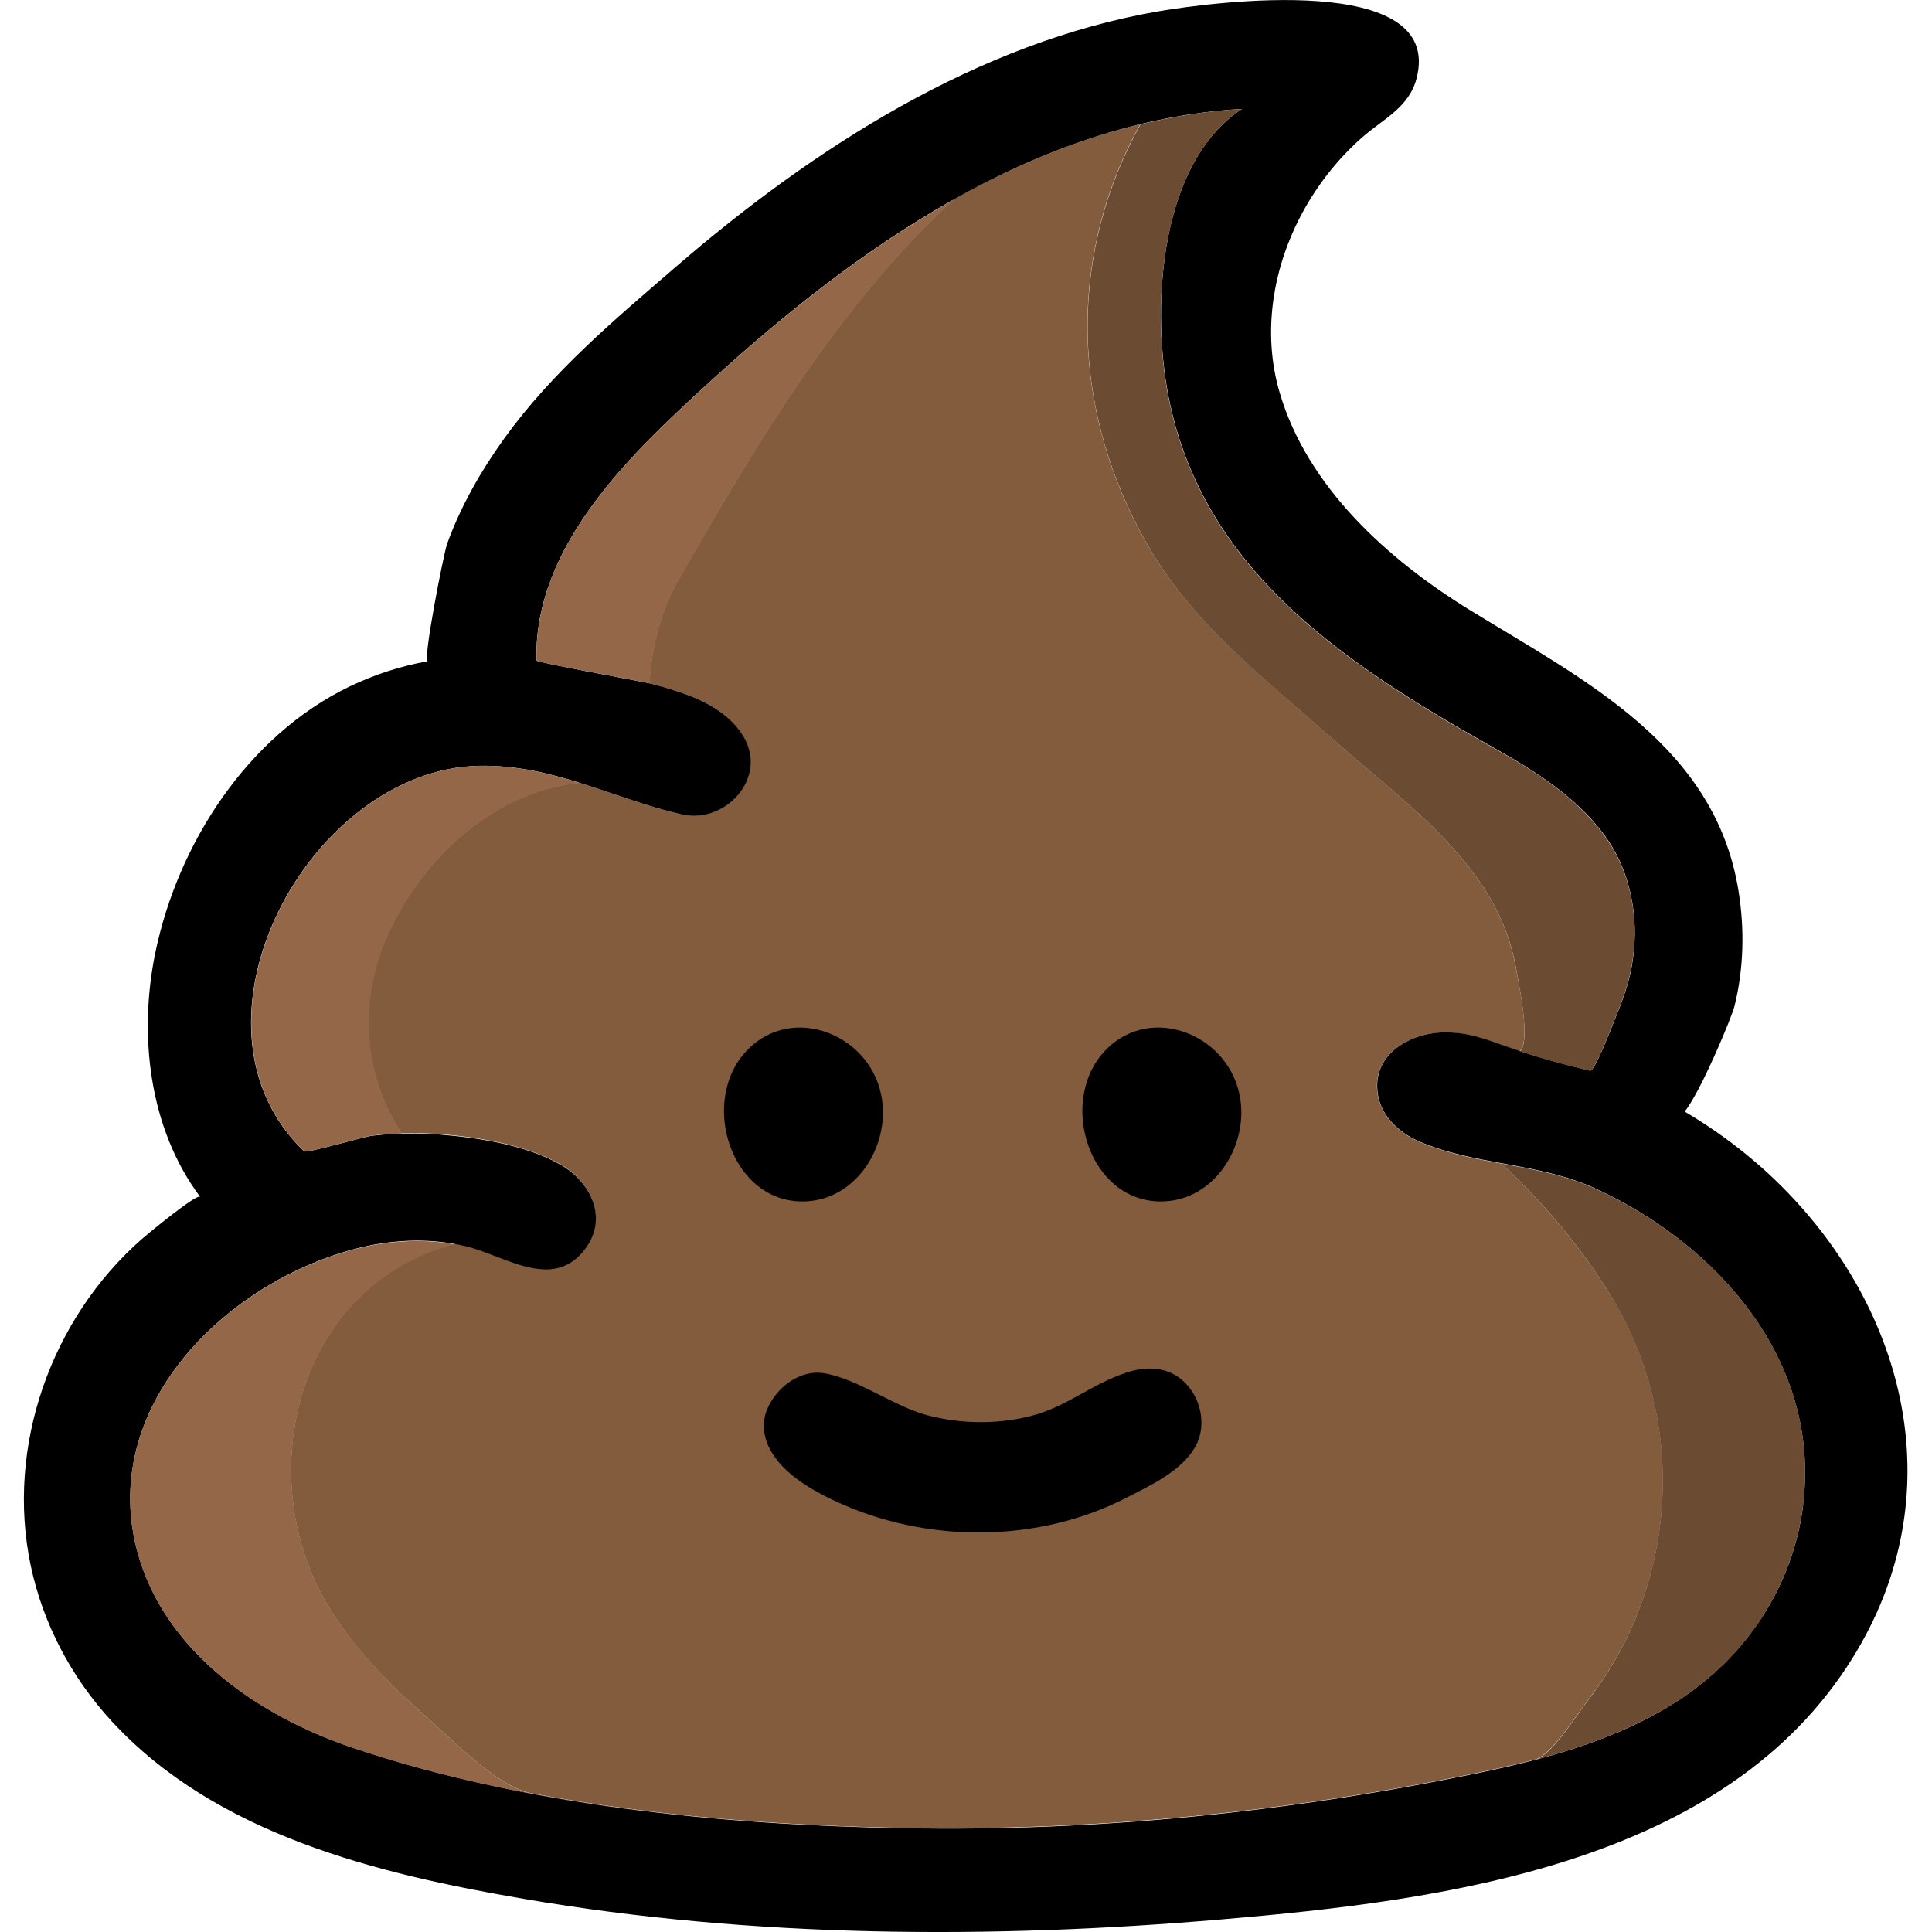 <!-- Generated by IcoMoon.io -->
<svg version="1.1" xmlns="http://www.w3.org/2000/svg" width="32" height="32" viewBox="0 0 32 32">
<title>poocoin</title>
<path fill="#825c3c" d="M26.728 21.542c-0.505-0.854-1.196-1.65-1.859-2.27-0.476-0.087-0.948-0.177-1.384-0.371-0.317-0.141-0.598-0.407-0.663-0.75-0.126-0.681 0.533-1.059 1.132-1.049 0.425 0.004 0.656 0.126 1.218 0.31 0.191-0.166-0.025-1.168-0.068-1.398-0.303-1.687-1.82-2.695-3.013-3.759-1.034-0.923-2.213-1.831-2.948-3.005-0.721-1.15-1.132-2.494-1.132-3.852 0-1.168 0.306-2.324 0.876-3.341-1.092 0.263-2.126 0.706-3.099 1.25-1.874 1.733-3.204 3.942-4.468 6.151-0.346 0.555-0.533 1.214-0.562 1.859 0.004 0 0.011 0.004 0.014 0.004 0.559 0.144 1.222 0.346 1.535 0.872 0.418 0.692-0.306 1.463-1.020 1.297-0.587-0.137-1.132-0.35-1.69-0.526-1.51 0.151-2.75 1.398-3.283 2.768-0.368 1.034-0.259 2.126 0.332 3.038 0.216-0.007 0.429 0 0.645 0.014 0.634 0.050 1.427 0.18 1.986 0.497 0.494 0.281 0.793 0.868 0.422 1.38-0.537 0.739-1.351 0.123-1.993-0.029-0.058-0.014-0.115-0.025-0.173-0.032-2.688 0.699-3.409 3.993-2.025 6.119 0.414 0.638 0.948 1.186 1.517 1.686 0.422 0.371 1.211 1.189 1.762 1.294 2.047 0.389 4.18 0.541 6.191 0.577 3.207 0.054 6.418-0.27 9.557-0.926 0.296-0.061 0.591-0.13 0.887-0.205 0.277-0.072 0.717-0.778 0.894-1.005 1.47-1.895 1.632-4.541 0.414-6.598z"></path>
<path fill="#000" d="M29.827 19.986c-0.544-0.613-1.196-1.146-1.924-1.575 0.256-0.31 0.775-1.546 0.825-1.744 0.155-0.62 0.169-1.276 0.068-1.906-0.386-2.418-2.559-3.495-4.443-4.652-1.355-0.832-2.703-2.040-3.16-3.614-0.292-0.998-0.108-2.076 0.382-2.977 0.252-0.465 0.587-0.89 0.984-1.24 0.346-0.306 0.778-0.494 0.904-0.98 0.461-1.777-3.391-1.261-4.263-1.113-3.002 0.515-5.719 2.263-7.989 4.22-1.023 0.883-2.058 1.748-2.854 2.85-0.389 0.541-0.724 1.124-0.951 1.751-0.058 0.159-0.411 1.964-0.321 1.946-0.447 0.079-0.879 0.22-1.294 0.418-1.694 0.818-2.843 2.602-3.218 4.407-0.281 1.362-0.108 2.908 0.742 4.047-0.050-0.065-0.879 0.623-0.962 0.695-1.506 1.319-2.259 3.438-1.845 5.409 0.202 0.962 0.674 1.856 1.341 2.58 1.733 1.881 4.407 2.53 6.832 2.944 3.784 0.649 7.737 0.667 11.557 0.339 3.683-0.314 8.339-0.915 10.454-4.342 1.586-2.559 0.944-5.431-0.865-7.463zM29.867 24.919c-0.166 1.348-0.941 2.515-2.076 3.25-0.973 0.631-2.115 0.948-3.25 1.186-3.139 0.656-6.35 0.984-9.557 0.926-3.016-0.050-6.295-0.371-9.171-1.344-1.517-0.515-2.991-1.535-3.485-3.063-0.796-2.443 1.315-4.595 3.542-5.186 0.598-0.159 1.24-0.191 1.841-0.047 0.645 0.151 1.459 0.768 1.993 0.029 0.371-0.512 0.072-1.099-0.422-1.38-0.559-0.321-1.355-0.447-1.986-0.497-0.375-0.029-0.757-0.025-1.132 0.018-0.13 0.014-1.092 0.296-1.128 0.259-2.195-2.108 0.083-6.328 2.897-6.386 1.225-0.025 2.209 0.541 3.359 0.807 0.713 0.166 1.438-0.605 1.020-1.297-0.317-0.526-0.98-0.728-1.535-0.872-0.148-0.036-1.892-0.35-1.892-0.382-0.047-1.924 1.6-3.456 2.908-4.649 2.335-2.126 5.315-4.288 8.778-4.487-1.355 0.89-1.488 3.2-1.24 4.634 0.523 2.995 2.966 4.569 5.416 5.95 0.703 0.396 1.431 0.854 1.888 1.532 0.414 0.613 0.523 1.402 0.386 2.119-0.058 0.303-0.169 0.591-0.285 0.872-0.032 0.076-0.324 0.84-0.396 0.822-1.546-0.364-1.744-0.627-2.382-0.634-0.598-0.007-1.258 0.368-1.132 1.049 0.061 0.342 0.346 0.609 0.663 0.75 0.926 0.407 2 0.353 2.948 0.793 2.029 0.937 3.719 2.861 3.427 5.229z"></path>
<path fill="#000" d="M13.099 24.418c0.223 0.187 0.494 0.332 0.724 0.44 1.503 0.706 3.359 0.71 4.84-0.054 0.393-0.202 0.894-0.432 1.128-0.829 0.27-0.461 0.011-1.132-0.508-1.276-0.205-0.058-0.425-0.032-0.627 0.036-0.598 0.198-0.98 0.569-1.604 0.724-0.559 0.137-1.153 0.126-1.708-0.022-0.544-0.148-1.15-0.605-1.697-0.692-0.411-0.065-0.807 0.252-0.951 0.623-0.148 0.407 0.094 0.793 0.404 1.049z"></path>
<path fill="#000" d="M11.996 18.274c-0.061 0.814 0.486 1.69 1.391 1.622 0.847-0.065 1.373-0.98 1.207-1.769-0.22-1.052-1.582-1.532-2.299-0.641-0.18 0.223-0.277 0.505-0.299 0.789z"></path>
<path fill="#000" d="M17.932 18.274c-0.061 0.814 0.486 1.69 1.391 1.622 0.847-0.065 1.373-0.98 1.207-1.769-0.22-1.052-1.582-1.532-2.299-0.641-0.18 0.223-0.277 0.505-0.299 0.789z"></path>
<path fill="#6b4b32" d="M23.485 29.564c0.087-0.014 0.173-0.032 0.259-0.047-0.087 0.014-0.173 0.029-0.259 0.047z"></path>
<path fill="#6b4b32" d="M24.523 19.204c-0.007 0-0.014-0.004-0.022-0.004 0.007 0.004 0.014 0.004 0.022 0.004z"></path>
<path fill="#6b4b32" d="M22.933 29.661c0.090-0.014 0.18-0.032 0.274-0.047-0.090 0.014-0.18 0.029-0.274 0.047z"></path>
<path fill="#6b4b32" d="M22.858 18.277c0.014 0.040 0.032 0.076 0.050 0.115-0.022-0.036-0.036-0.076-0.050-0.115z"></path>
<path fill="#6b4b32" d="M22.825 18.159c0.007 0.040 0.018 0.079 0.032 0.119-0.014-0.040-0.025-0.079-0.032-0.119z"></path>
<path fill="#6b4b32" d="M22.908 18.396c0.018 0.036 0.043 0.072 0.065 0.105-0.022-0.032-0.043-0.068-0.065-0.105z"></path>
<path fill="#6b4b32" d="M24.112 17.11c-0.004 0-0.011 0-0.018 0 0.007 0 0.014 0 0.018 0z"></path>
<path fill="#6b4b32" d="M24.35 19.168c-0.011-0.004-0.025-0.007-0.040-0.007 0.011 0.004 0.025 0.007 0.040 0.007z"></path>
<path fill="#6b4b32" d="M24.043 17.106c-0.004 0-0.007 0-0.014 0 0.004 0 0.007 0 0.014 0z"></path>
<path fill="#6b4b32" d="M24.173 19.128c-0.014-0.004-0.032-0.007-0.047-0.011 0.014 0.004 0.032 0.007 0.047 0.011z"></path>
<path fill="#6b4b32" d="M24.029 29.459c0.072-0.014 0.144-0.029 0.216-0.043-0.072 0.014-0.144 0.029-0.216 0.043z"></path>
<path fill="#6b4b32" d="M23.056 18.602c-0.029-0.029-0.054-0.061-0.079-0.097 0.025 0.032 0.050 0.065 0.079 0.097z"></path>
<path fill="#6b4b32" d="M23.766 19.009c0.018 0.007 0.040 0.014 0.058 0.018-0.018-0.004-0.036-0.011-0.058-0.018z"></path>
<path fill="#6b4b32" d="M23.589 18.944c0.022 0.007 0.040 0.018 0.061 0.025-0.018-0.007-0.040-0.018-0.061-0.025z"></path>
<path fill="#6b4b32" d="M20.569 1.805c-0.717 0.040-1.409 0.169-2.083 0.36 0.133-0.036 0.267-0.072 0.404-0.104-0.569 1.016-0.876 2.173-0.876 3.341 0 1.359 0.414 2.703 1.132 3.852 0.735 1.178 1.917 2.087 2.948 3.005 1.193 1.063 2.71 2.072 3.013 3.759 0.040 0.231 0.256 1.232 0.068 1.398-0.299-0.097-0.505-0.18-0.695-0.234 0.368 0.105 0.796 0.306 1.856 0.555 0.072 0.018 0.364-0.746 0.396-0.822 0.115-0.285 0.227-0.569 0.285-0.872 0.141-0.721 0.029-1.506-0.386-2.119-0.458-0.681-1.186-1.139-1.888-1.532-2.447-1.38-4.894-2.955-5.416-5.953-0.245-1.434-0.108-3.744 1.243-4.634z"></path>
<path fill="#6b4b32" d="M23.942 19.067c0.018 0.004 0.036 0.011 0.054 0.014-0.018-0.004-0.036-0.011-0.054-0.014z"></path>
<path fill="#6b4b32" d="M23.373 18.847c0.036 0.018 0.072 0.036 0.108 0.054-0.036-0.018-0.072-0.036-0.108-0.054z"></path>
<path fill="#6b4b32" d="M23.157 18.695c0.029 0.025 0.061 0.050 0.094 0.072-0.032-0.022-0.065-0.047-0.094-0.072z"></path>
<path fill="#6b4b32" d="M23.15 18.688c-0.029-0.025-0.061-0.054-0.087-0.083 0.025 0.029 0.054 0.058 0.087 0.083z"></path>
<path fill="#6b4b32" d="M23.261 18.778c0.032 0.022 0.068 0.043 0.101 0.065-0.032-0.022-0.068-0.043-0.101-0.065z"></path>
<path fill="#6b4b32" d="M22.822 17.859c0.050-0.31 0.288-0.533 0.584-0.656-0.299 0.123-0.533 0.346-0.584 0.656z"></path>
<path fill="#6b4b32" d="M17.701 2.422c0.079-0.029 0.155-0.054 0.234-0.083-0.079 0.025-0.159 0.054-0.234 0.083z"></path>
<path fill="#6b4b32" d="M17.521 2.49c-0.065 0.025-0.13 0.047-0.195 0.076v0c0.065-0.025 0.13-0.050 0.195-0.076z"></path>
<path fill="#6b4b32" d="M17.604 30.241c0.047-0.004 0.097-0.004 0.148-0.007-0.050 0.004-0.101 0.007-0.148 0.007z"></path>
<path fill="#6b4b32" d="M19.503 30.112c0.058-0.004 0.119-0.011 0.177-0.014-0.058 0.004-0.119 0.011-0.177 0.014z"></path>
<path fill="#6b4b32" d="M18.4 2.191c-0.105 0.029-0.205 0.061-0.31 0.094 0.105-0.032 0.205-0.065 0.31-0.094z"></path>
<path fill="#6b4b32" d="M18.133 30.216c0.043-0.004 0.087-0.004 0.13-0.007-0.043 0-0.087 0.004-0.13 0.007z"></path>
<path fill="#6b4b32" d="M25.416 29.153c-0.133 0.036-0.267 0.068-0.4 0.097 0.133-0.032 0.267-0.065 0.4-0.097z"></path>
<path fill="#6b4b32" d="M17.092 30.263c0.040 0 0.079-0.004 0.123-0.004-0.040 0-0.083 0.004-0.123 0.004z"></path>
<path fill="#6b4b32" d="M26.436 19.694c-0.501-0.231-1.034-0.324-1.568-0.422 0.667 0.62 1.355 1.416 1.859 2.27 1.218 2.058 1.056 4.703-0.411 6.602-0.177 0.227-0.613 0.93-0.89 1.005 0.832-0.22 1.643-0.515 2.364-0.977 1.139-0.735 1.91-1.903 2.076-3.25 0.292-2.371-1.398-4.296-3.431-5.229z"></path>
<path fill="#6b4b32" d="M24.184 17.121c-0.004 0-0.007 0-0.011 0 0.004-0.004 0.007-0.004 0.011 0z"></path>
<path fill="#6b4b32" d="M24.966 29.261c-0.119 0.029-0.241 0.054-0.364 0.079 0.123-0.025 0.245-0.050 0.364-0.079z"></path>
<path fill="#6b4b32" d="M24.324 17.142c-0.011 0-0.018-0.004-0.029-0.007 0.011 0.004 0.018 0.007 0.029 0.007z"></path>
<path fill="#6b4b32" d="M20.007 30.061c0.076-0.007 0.148-0.014 0.223-0.022-0.076 0.007-0.151 0.014-0.223 0.022z"></path>
<path fill="#6b4b32" d="M24.476 17.178c-0.014-0.004-0.032-0.007-0.047-0.011 0.018 0.004 0.032 0.007 0.047 0.011z"></path>
<path fill="#6b4b32" d="M24.263 17.132c-0.007 0-0.018-0.004-0.025-0.004 0.007 0 0.018 0 0.025 0.004z"></path>
<path fill="#6b4b32" d="M24.425 17.164c-0.025-0.007-0.050-0.011-0.072-0.018 0.022 0.007 0.047 0.014 0.072 0.018z"></path>
<path fill="#6b4b32" d="M20.537 30.004c0.079-0.007 0.162-0.018 0.241-0.029-0.079 0.011-0.159 0.022-0.241 0.029z"></path>
<path fill="#6b4b32" d="M22.378 29.751c0.097-0.014 0.191-0.029 0.285-0.047-0.094 0.018-0.187 0.032-0.285 0.047z"></path>
<path fill="#6b4b32" d="M21.077 29.939c0.090-0.011 0.18-0.025 0.27-0.036-0.090 0.014-0.18 0.025-0.27 0.036z"></path>
<path fill="#6b4b32" d="M22.119 29.791c-0.137 0.022-0.274 0.040-0.414 0.061 0.141-0.018 0.277-0.040 0.414-0.061z"></path>
<path fill="#936747" d="M9.708 20.67c0.022-0.032 0.043-0.065 0.061-0.097-0.018 0.032-0.040 0.065-0.061 0.097-0.288 0.4-0.659 0.404-1.038 0.299 0.378 0.105 0.746 0.101 1.038-0.299z"></path>
<path fill="#936747" d="M11.326 9.459c1.261-2.209 2.595-4.418 4.468-6.151 0.119-0.068 0.241-0.133 0.364-0.198-1.629 0.858-3.092 2.025-4.364 3.182-1.308 1.193-2.955 2.724-2.908 4.649 0 0.032 1.658 0.328 1.877 0.378 0.029-0.645 0.216-1.304 0.562-1.859z"></path>
<path fill="#936747" d="M9.283 19.29c-0.029-0.014-0.058-0.032-0.086-0.047 0.029 0.014 0.058 0.029 0.086 0.047 0.018 0.011 0.032 0.022 0.050 0.032-0.014-0.011-0.032-0.022-0.050-0.032z"></path>
<path fill="#936747" d="M11.294 13.492c0.227 0.054 0.458 0.011 0.649-0.094-0.195 0.104-0.422 0.148-0.649 0.094-0.587-0.137-1.132-0.35-1.69-0.526 0.555 0.177 1.103 0.393 1.69 0.526z"></path>
<path fill="#936747" d="M16.4 2.987c-0.079 0.040-0.162 0.079-0.241 0.123 0.083-0.043 0.162-0.083 0.241-0.123z"></path>
<path fill="#936747" d="M10.969 11.377c0.166 0.047 0.335 0.101 0.501 0.169-0.166-0.072-0.335-0.126-0.501-0.169z"></path>
<path fill="#936747" d="M17.326 2.566v0c-0.004 0-0.007 0.004-0.014 0.004 0.004 0 0.011-0.004 0.014-0.004z"></path>
<path fill="#936747" d="M17.103 2.659c-0.061 0.025-0.123 0.050-0.18 0.076 0.061-0.025 0.119-0.050 0.18-0.076z"></path>
<path fill="#936747" d="M16.739 2.825c-0.065 0.032-0.133 0.061-0.202 0.094 0.068-0.032 0.133-0.065 0.202-0.094z"></path>
<path fill="#936747" d="M8.793 29.704c-0.548-0.105-1.341-0.923-1.762-1.294-0.566-0.501-1.099-1.049-1.517-1.686-1.387-2.126-0.667-5.42 2.022-6.115-0.551-0.097-1.128-0.058-1.668 0.083-2.227 0.591-4.335 2.742-3.542 5.186 0.497 1.524 1.968 2.544 3.485 3.063 1.553 0.526 3.229 0.861 4.915 1.067-0.645-0.083-1.294-0.18-1.932-0.303z"></path>
<path fill="#936747" d="M11.82 30.119c-0.231-0.022-0.458-0.043-0.688-0.068 0.231 0.025 0.461 0.047 0.688 0.068z"></path>
<path fill="#936747" d="M10.732 30.004c0.13 0.014 0.256 0.029 0.386 0.043-0.13-0.011-0.259-0.029-0.386-0.043z"></path>
<path fill="#936747" d="M15.773 30.288c0.043 0 0.086 0 0.133 0-0.047 0-0.090 0-0.133 0z"></path>
<path fill="#936747" d="M12.443 30.169c0.144 0.011 0.288 0.022 0.429 0.029-0.144-0.007-0.285-0.018-0.429-0.029z"></path>
<path fill="#936747" d="M6.166 18.807c0.162-0.018 0.324-0.029 0.487-0.032-0.587-0.912-0.699-2.004-0.332-3.038 0.533-1.373 1.769-2.616 3.283-2.768-0.53-0.166-1.070-0.296-1.668-0.285-2.811 0.058-5.092 4.274-2.897 6.386 0.036 0.032 0.998-0.245 1.128-0.263z"></path>
<path fill="#936747" d="M14.35 30.267c0.043 0 0.090 0.004 0.133 0.004-0.047 0-0.090-0.004-0.133-0.004z"></path>
<path fill="#936747" d="M11.935 30.13c0.104 0.007 0.213 0.018 0.317 0.025-0.104-0.007-0.213-0.018-0.317-0.025z"></path>
<path fill="#936747" d="M13.15 30.216c0.072 0.004 0.148 0.007 0.223 0.011-0.076-0.004-0.151-0.007-0.223-0.011z"></path>
<path fill="#936747" d="M13.766 30.245c0.047 0 0.094 0.004 0.141 0.007-0.047-0.004-0.094-0.004-0.141-0.007z"></path>
</svg>
